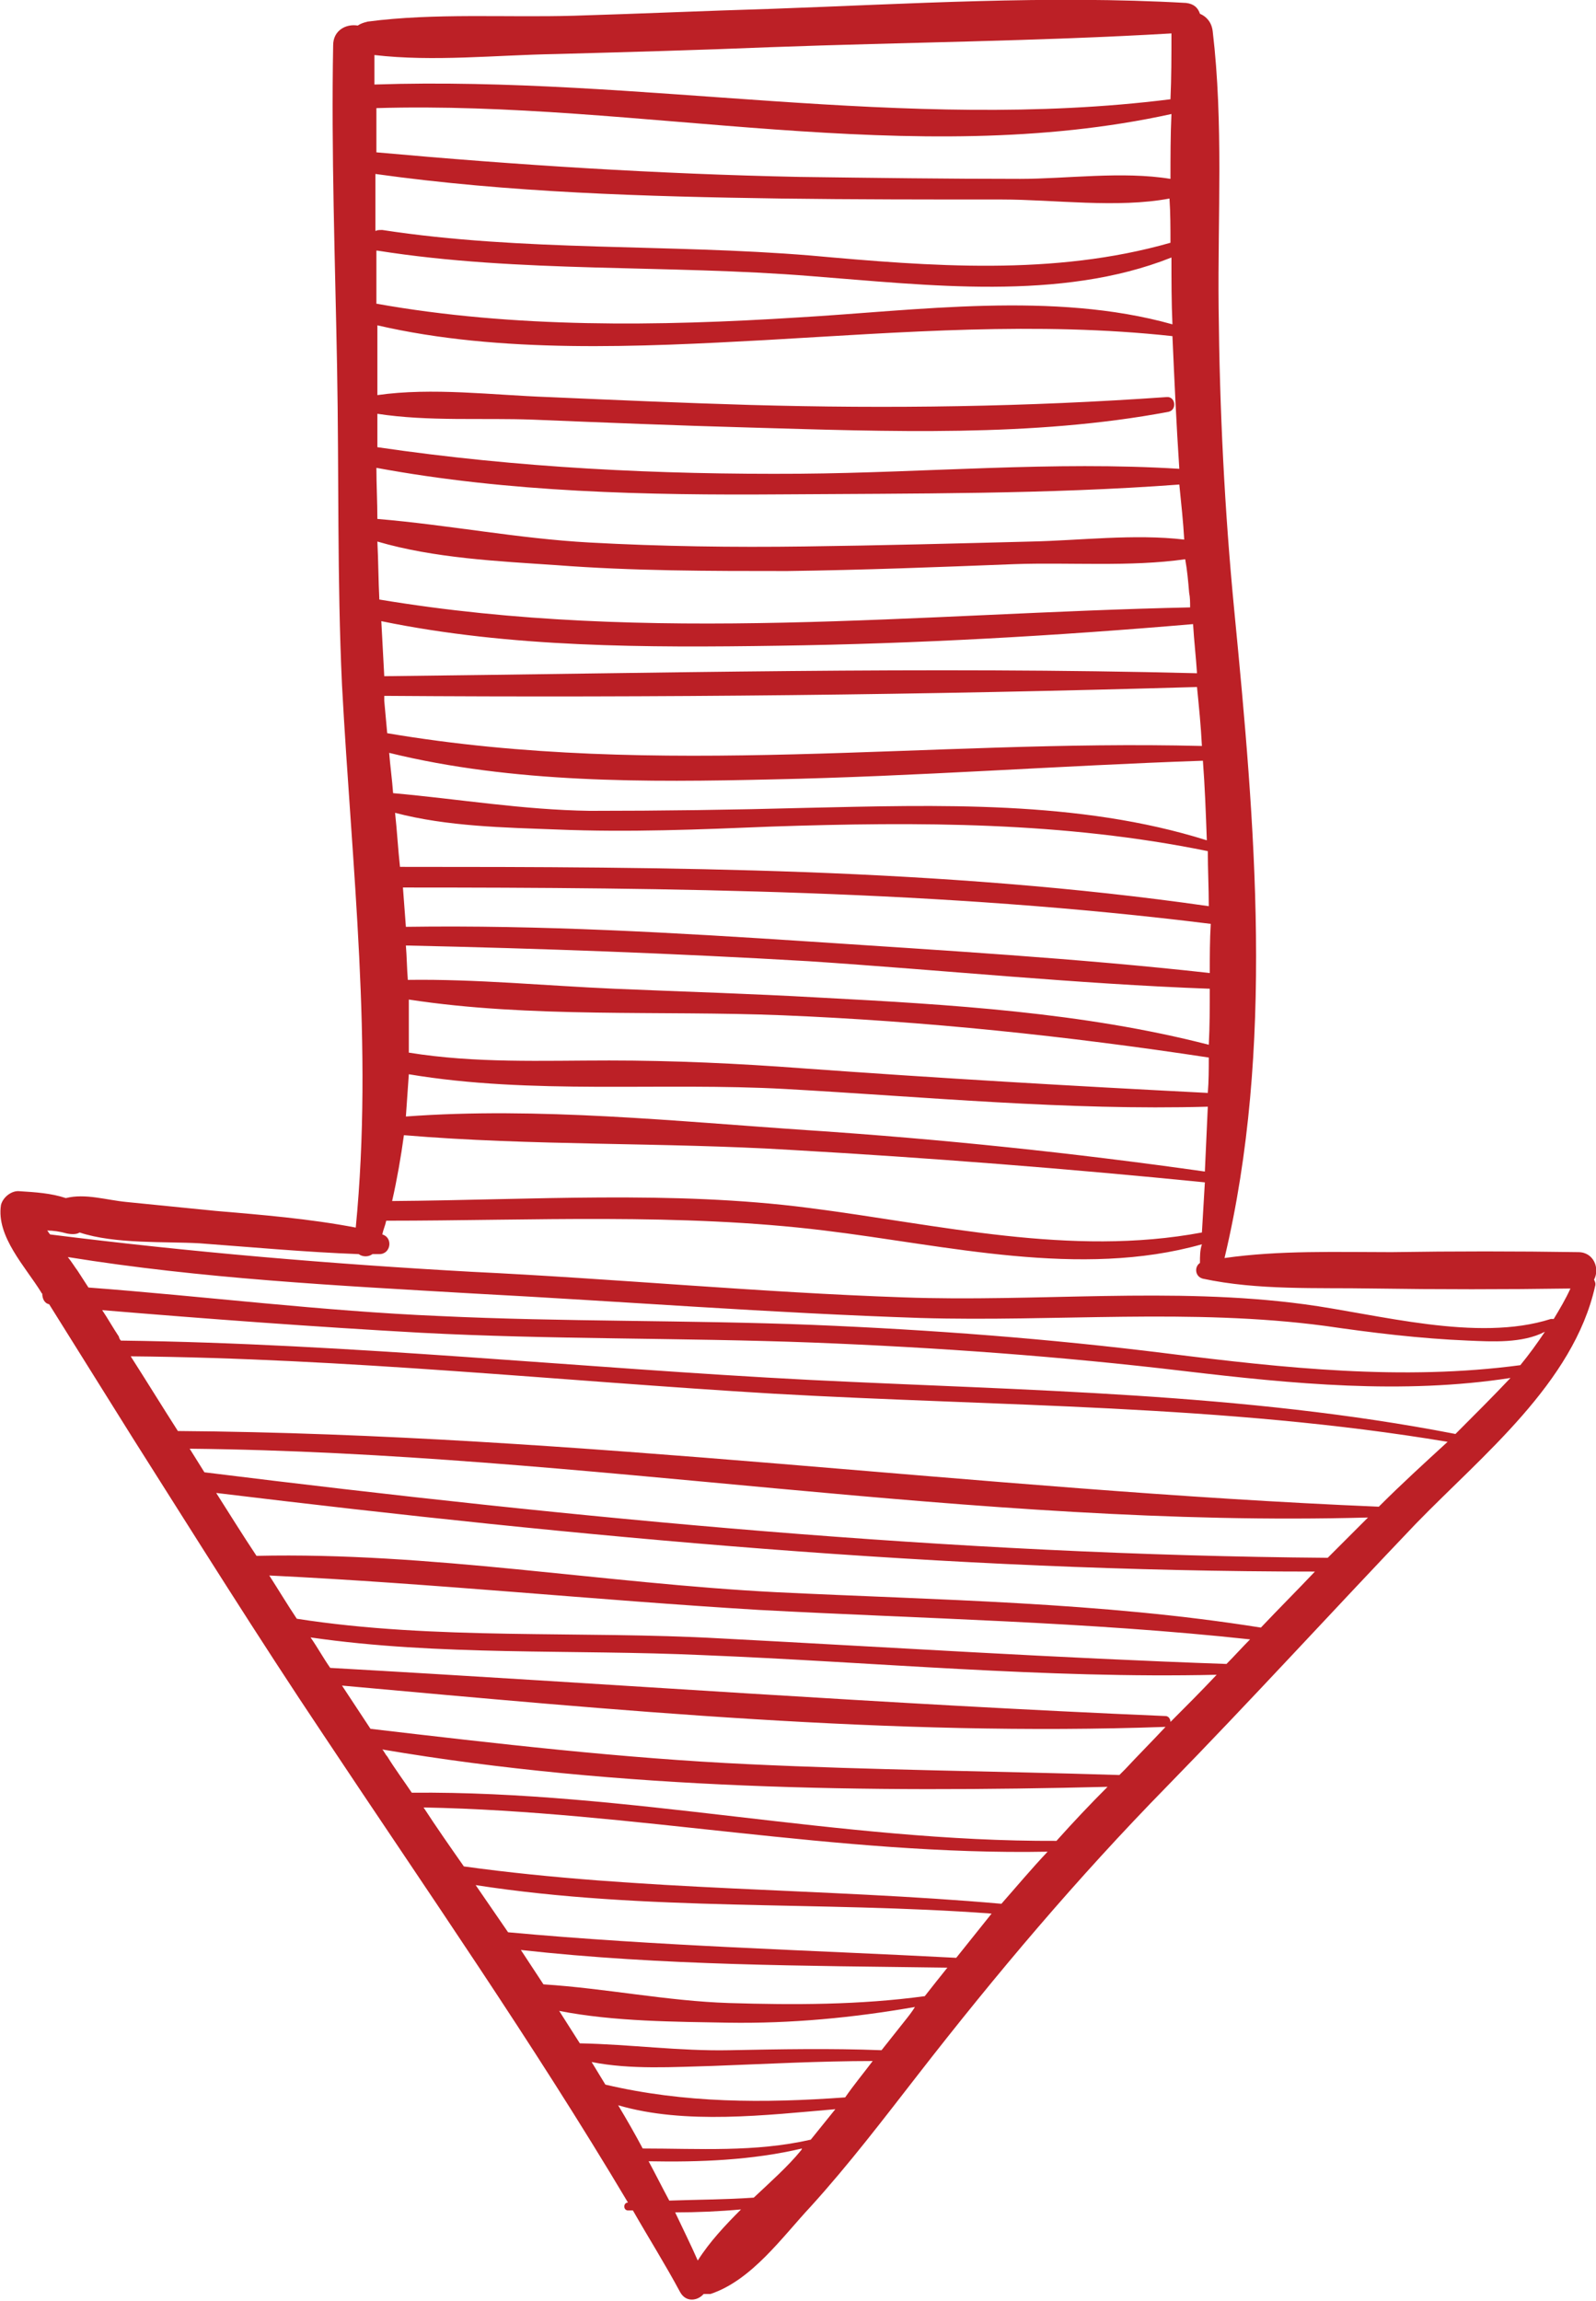 <?xml version="1.0" encoding="utf-8"?>
<!-- Generator: Adobe Illustrator 18.0.0, SVG Export Plug-In . SVG Version: 6.00 Build 0)  -->
<!DOCTYPE svg PUBLIC "-//W3C//DTD SVG 1.1//EN" "http://www.w3.org/Graphics/SVG/1.1/DTD/svg11.dtd">
<svg version="1.1" id="Layer_1" xmlns="http://www.w3.org/2000/svg" xmlns:xlink="http://www.w3.org/1999/xlink" x="0px" y="0px"
	 viewBox="0 0 162.4 234.1" enable-background="new 0 0 162.4 234.1" xml:space="preserve">
<path fill="#BC2026" d="M78.5,0.9c-6.7,0.2-13.4,0.5-20.1,0.7c-6.9,0.2-14.2-0.3-21,0.6c-0.4,0.1-0.7,0.2-1,0.4
	c-1.2-0.2-2.5,0.5-2.5,2c-0.2,10.9,0.2,21.9,0.4,32.8c0.2,10.8,0,21.6,0.5,32.3c1,18.6,3.2,36.7,1.4,55.2c-4.7-0.9-9.6-1.3-14.3-1.7
	c-3-0.3-6-0.6-9-0.9c-2.1-0.2-4.2-0.9-6.2-0.4c-1.5-0.5-3.1-0.6-4.7-0.7c-0.8-0.1-1.7,0.6-1.9,1.4c-0.5,3.2,2.5,6.3,4.1,8.9
	c0,0,0,0.1,0.1,0.1c0,0.5,0.2,1,0.7,1.1c2.8,4.5,5.7,9.1,8.5,13.6c6.4,10.1,12.7,20.2,19.4,30.2c10.5,15.8,21.3,31.3,31,47.6
	c0,0,0,0,0,0c-0.5,0-0.5,0.8,0,0.8c0.2,0,0.4,0,0.5,0c1.6,2.8,3.3,5.5,4.8,8.3c0.6,1.1,1.8,0.9,2.4,0.2c0.2,0,0.5,0,0.7,0
	c4.2-1.4,7.3-5.8,10.2-8.9c3.9-4.3,7.4-8.9,10.9-13.4c8-10.3,16.2-20,25.3-29.3c8.6-8.8,16.9-17.9,25.4-26.8
	c6.7-6.9,16-14.3,18.2-24.1c0.1-0.3,0-0.5-0.1-0.7c0.6-1.1,0-2.8-1.6-2.8c-6.3-0.1-12.7-0.1-19,0c-5.6,0-11.4-0.2-17,0.6
	c5.1-21.4,3.1-44.2,1-65.8c-1-10.3-1.5-20.5-1.6-30.9c-0.1-9.3,0.5-18.8-0.6-28.1c-0.1-0.9-0.6-1.5-1.3-1.8c-0.2-0.6-0.6-1-1.4-1.1
	C106.6-0.5,92.5,0.4,78.5,0.9z M71,230c-0.7-1.6-1.5-3.2-2.3-4.9c2.2,0,4.5-0.1,6.7-0.3C73.8,226.4,72.2,228.1,71,230z M81.5,218.8
	c-1.3,1.6-3.1,3.2-4.8,4.8c-2.9,0.2-5.7,0.2-8.6,0.3c-0.7-1.3-1.4-2.7-2.1-4c5.2,0.1,10.5-0.1,15.6-1.3
	C81.6,218.7,81.5,218.8,81.5,218.8z M85,214.6c-0.8,1-1.7,2.1-2.5,3.1c-5.7,1.3-11.4,0.9-17.1,0.9c-0.8-1.5-1.6-2.9-2.5-4.4
	C69.7,216.2,78,215.2,85,214.6z M86,213.4c-8.3,0.6-16.3,0.6-24.4-1.3c-0.5-0.8-0.9-1.5-1.4-2.3c4,0.8,8.4,0.5,12.3,0.4
	c5.4-0.2,10.9-0.5,16.3-0.5C87.9,210.9,86.9,212.1,86,213.4z M92,205.7c-0.8,1-1.5,1.9-2.3,2.9c-5.2-0.2-10.3-0.1-15.5,0
	c-5.1,0.1-10.1-0.6-15.2-0.7c-0.7-1.1-1.4-2.2-2.1-3.3c5.6,1.1,11.9,1.1,17.2,1.2c6.4,0.1,12.7-0.5,19-1.6
	C92.8,204.7,92.4,205.2,92,205.7z M94.1,203.1c-6.6,0.9-13.3,0.9-19.9,0.7c-6.3-0.2-12.6-1.5-18.9-1.9c-0.8-1.2-1.5-2.3-2.3-3.5
	c14.4,1.6,28.9,1.6,43.4,1.8C95.6,201.2,94.8,202.2,94.1,203.1z M97.3,199.2c-15.2-0.8-30.4-1.2-45.6-2.6c-1.1-1.6-2.2-3.2-3.3-4.8
	c17.4,2.7,35,1.6,52.5,2.9C99.7,196.2,98.5,197.7,97.3,199.2z M101.9,193.7c-18.2-1.6-36.6-1.3-54.7-3.8c-1.4-2-2.8-4-4.1-6
	c21.2,0.4,42.2,4.9,63.5,4.5C104.9,190.2,103.4,192,101.9,193.7z M112.7,181.8c-1.8,1.8-3.5,3.6-5.2,5.5c-22,0.1-43.6-5.1-65.6-4.9
	c-0.8-1.2-1.7-2.4-2.5-3.7c-0.2-0.2-0.3-0.5-0.5-0.7C63,182.1,88.4,182.4,112.7,181.8z M114.5,180c-0.2,0.2-0.4,0.4-0.6,0.6
	c-12.6-0.4-25.1-0.5-37.7-1.1c-12.9-0.6-25.7-2.1-38.5-3.6c-1-1.5-1.9-2.9-2.9-4.4c27.7,2.5,56,5.2,83.8,4.2c0,0,0,0,0,0
	C117.2,177.2,115.8,178.6,114.5,180z M119.1,175.2c0-0.3-0.2-0.6-0.5-0.6c-28.4-1.2-56.6-3.3-85-4.9c-0.7-1-1.3-2.1-2-3.1
	c13.1,1.9,26.7,1.2,39.9,1.8c17.4,0.7,34.8,2.4,52.3,2C122.2,172.1,120.6,173.7,119.1,175.2z M124.8,169.3
	c-17.2-0.6-34.3-1.7-51.5-2.6c-14.2-0.8-29,0.2-43.1-2c-1-1.5-1.9-3-2.8-4.4c16.6,0.8,33.2,2.5,49.8,3.5c16.7,0.9,33.4,1.2,50,3
	C126.4,167.6,125.6,168.5,124.8,169.3z M128.3,165.6C112,163,95.4,162.8,79,162c-17.6-0.9-35.3-4.1-52.9-3.7
	c-1.4-2.1-2.7-4.2-4.1-6.4c37.1,4.5,74.4,8,111.8,8C132,161.8,130.1,163.7,128.3,165.6z M139.2,154.4c-1.4,1.4-2.7,2.7-4.1,4.1
	c-38.2-0.3-76.4-4-114.3-8.7c-0.5-0.8-1-1.6-1.5-2.4C59.3,147.8,99.1,155.5,139.2,154.4z M140.4,153.2c0,0-0.1,0.1-0.1,0.1
	c-40.7-1.7-81.4-7.4-122.2-7.7c-1.6-2.5-3.2-5.1-4.8-7.6c21.9,0.2,43.6,2.5,65.4,3.8c22.9,1.3,45.9,1.1,68.6,4.9
	C144.9,148.9,142.6,151,140.4,153.2z M148.1,145.9c-21.6-4.2-43.7-4.4-65.7-5.5c-23.4-1.2-46.7-3.7-70.1-4c-0.1-0.1-0.2-0.3-0.2-0.4
	c-0.6-0.9-1.1-1.8-1.7-2.7c10.8,0.9,21.6,1.7,32.4,2.3c13.3,0.7,26.6,0.5,39.9,1c12.7,0.5,25.2,1.4,37.8,2.9
	c11,1.3,22.2,2.4,33.2,0.7C151.9,142.1,150,144,148.1,145.9z M154.7,138.9c-12,1.6-24,0.3-36-1.2c-12-1.5-23.9-2.4-36-2.9
	c-12.7-0.5-25.4-0.3-38-0.9c-11.9-0.5-23.8-2-35.7-2.9c-0.4-0.6-0.7-1.1-1.1-1.7c-0.3-0.4-0.6-0.9-1-1.4c13.6,2.2,27.4,2.9,41.1,3.7
	c15.2,0.8,30.5,2,45.7,2.5c13.7,0.4,27.5-1,41.1,0.8c4.8,0.7,9.7,1.3,14.6,1.5c2.4,0.1,5.5,0.3,7.8-0.9
	C156.4,136.7,155.6,137.8,154.7,138.9z M122.1,128.5c-0.6,0.4-0.5,1.4,0.3,1.6c5.6,1.2,11.6,0.9,17.3,1c6.7,0.1,13.4,0.1,20.1,0
	c-0.5,1.1-1.1,2.1-1.7,3.1c-0.1,0-0.2,0-0.3,0c-7.5,2.4-17.6-0.5-25.1-1.5c-13.4-1.8-27.3-0.2-40.8-0.7c-14.6-0.5-29.3-1.9-43.9-2.6
	c-14.4-0.8-28.6-2-42.9-3.8c-0.1-0.1-0.2-0.3-0.3-0.4c0.6,0,1.3,0.1,2,0.3c0.5,0.1,1,0.1,1.3-0.1c3.6,1.2,8.8,0.9,12.2,1.1
	c5.4,0.4,10.8,0.9,16.2,1.1c0.4,0.3,1,0.3,1.4,0c0.2,0,0.5,0,0.7,0c1.2,0,1.4-1.7,0.3-2c0.1-0.5,0.3-0.9,0.4-1.4
	c14.8,0,29.9-0.8,44.6,1c12.4,1.5,26,4.9,38.4,1.4C122.1,127.2,122.1,127.8,122.1,128.5z M122.3,125.4c-13.4,2.5-26.7-0.8-40-2.5
	c-13.9-1.8-28.4-0.8-42.4-0.7c0.5-2.2,0.9-4.5,1.2-6.7c13.1,1.1,26.3,0.7,39.4,1.5c14,0.8,28.1,1.9,42.1,3.3
	C122.5,122,122.4,123.7,122.3,125.4z M122.6,119.2c-13.4-1.9-26.8-3.3-40.3-4.2c-13.4-0.9-27.6-2.4-41-1.4c0.1-1.4,0.2-2.9,0.3-4.3
	c12.5,2.1,25.7,0.8,38.3,1.5c14.3,0.8,28.7,2.2,43,1.8C122.8,114.8,122.7,117,122.6,119.2z M122.9,111.2
	c-13.7-0.7-27.4-1.5-41.2-2.5c-6.6-0.5-13.2-0.8-19.7-0.8c-6.8,0-13.6,0.3-20.4-0.8c0-1.8,0-3.6,0-5.4c12.4,1.9,25.6,1.1,38,1.6
	c14.6,0.6,28.9,2.1,43.4,4.3C123,108.7,123,110,122.9,111.2z M123.1,100.6c0,1.9,0,3.8-0.1,5.7c-12.8-3.3-26.4-4.1-39.6-4.8
	c-7-0.4-13.9-0.6-20.9-0.9c-6.9-0.3-14.1-1-21-0.9c-0.1-1.2-0.1-2.3-0.2-3.5c13.7,0.3,27.3,0.8,41,1.6
	C95.9,98.7,109.5,100.1,123.1,100.6z M123.1,99c-13.5-1.5-27.2-2.3-40.7-3.2c-13.7-0.9-27.4-1.7-41.1-1.5c-0.1-1.4-0.2-2.7-0.3-4
	c27.4,0,54.9,0.3,82.2,3.7C123.1,95.6,123.1,97.3,123.1,99z M123,92.2c-27.2-3.9-54.9-4-82.3-4c-0.2-1.8-0.3-3.7-0.5-5.5
	c5.3,1.4,11.2,1.5,16.5,1.7c7.3,0.3,14.5,0,21.8-0.3c15-0.5,29.7-0.5,44.4,2.5C122.9,88.5,123,90.3,123,92.2z M122.8,85.5
	c-13-4.1-27.5-3.6-40.9-3.3c-7.3,0.2-14.6,0.3-21.9,0.3c-6.8-0.1-13.3-1.2-20-1.8c-0.1-1.4-0.3-2.8-0.4-4.1c12.6,3.1,26.2,3,39,2.7
	c14.6-0.3,29.2-1.4,43.8-1.9C122.6,80,122.7,82.7,122.8,85.5z M122.3,75.9c-27.8-0.7-55.2,3.4-82.9-1.3c-0.1-1.1-0.2-2.2-0.3-3.3
	c0-0.2,0-0.3,0-0.5c27.6,0.2,55.2-0.1,82.7-0.9C122,71.9,122.2,73.9,122.3,75.9z M121.8,68.5c-27.5-0.7-55.2,0-82.7,0.3
	c-0.1-1.9-0.2-3.7-0.3-5.6c13.1,2.7,27,2.7,40.4,2.5c14.1-0.2,28.2-1,42.2-2.2C121.5,65.2,121.7,66.9,121.8,68.5z M121,60.3
	c0.1,0.5,0.1,1,0.1,1.5c-27.7,0.6-54.9,3.8-82.5-0.8c-0.1-2-0.1-3.9-0.2-5.9c5.8,1.7,12.3,2,18.2,2.4c7.8,0.6,15.6,0.6,23.5,0.6
	c7.7-0.1,15.4-0.4,23.1-0.7c5.6-0.2,11.8,0.3,17.4-0.5C120.8,58,120.9,59.1,121,60.3z M120.5,54.9c-5.1-0.6-10.7,0.1-15.6,0.2
	c-7.7,0.2-15.3,0.4-23,0.5c-7.3,0.1-14.6,0-21.9-0.4c-7.3-0.4-14.4-1.8-21.6-2.4c0-1.7-0.1-3.5-0.1-5.2c13.5,2.5,27.5,2.8,41.2,2.7
	c13.4-0.1,27.1,0,40.5-1C120.2,51.3,120.4,53.1,120.5,54.9z M77.9,34.6c14-0.8,27.6-1.9,41.4-0.4c0.2,4.5,0.4,9,0.7,13.5
	c-12.8-0.8-25.8,0.4-38.6,0.5c-14.4,0.1-28.7-0.6-43-2.7c0-1.1,0-2.2,0-3.4c5.2,0.8,10.7,0.4,15.9,0.6c7.3,0.3,14.7,0.6,22,0.8
	c14,0.4,28.8,1,42.6-1.6c0.9-0.2,0.7-1.6-0.2-1.5c-14.2,1-28.2,1.2-42.4,0.8c-6.8-0.2-13.7-0.5-20.5-0.8c-5.7-0.2-11.8-1-17.4-0.2
	c0-2.4,0-4.7,0-7.1C50.9,36,65.1,35.3,77.9,34.6z M119.3,33c-12.1-3.4-26-1.4-38.1-0.7c-14.2,0.9-28.9,1.1-42.9-1.4
	c0-1.8,0-3.6,0-5.4c0,0,0,0,0.1,0c14.5,2.3,29.5,1.4,44.2,2.6c11.7,0.9,25.3,2.6,36.6-1.9C119.2,28.5,119.2,30.8,119.3,33z
	 M119.1,24.7c-11.9,3.4-24.4,2.4-36.6,1.3c-14.5-1.2-29.3-0.4-43.6-2.6c-0.3,0-0.5,0-0.7,0.1c0-1.9,0-3.9,0-5.8
	c13.6,1.9,27.5,2.3,41.2,2.5c7.5,0.1,15.1,0.1,22.6,0.1c5.2,0,11.7,0.9,17-0.1C119.1,21.7,119.1,23.2,119.1,24.7z M119.1,18.2
	c-4.9-0.8-10.6,0-15.3,0c-7.5,0-15-0.1-22.5-0.2c-14.4-0.3-28.6-1.2-43-2.5c0-1.5,0-3,0-4.5c26.7-0.8,54.5,6.4,80.9,0.6
	C119.1,13.7,119.1,16,119.1,18.2z M119.1,10.1c-27.1,3.4-53.9-2.4-81-1.5c0-1,0-2,0-3c6,0.7,12.4,0,18.4-0.1
	c7.3-0.2,14.6-0.4,21.9-0.7c13.6-0.5,27.2-0.6,40.8-1.4C119.2,5.7,119.2,7.9,119.1,10.1z"/>
</svg>
